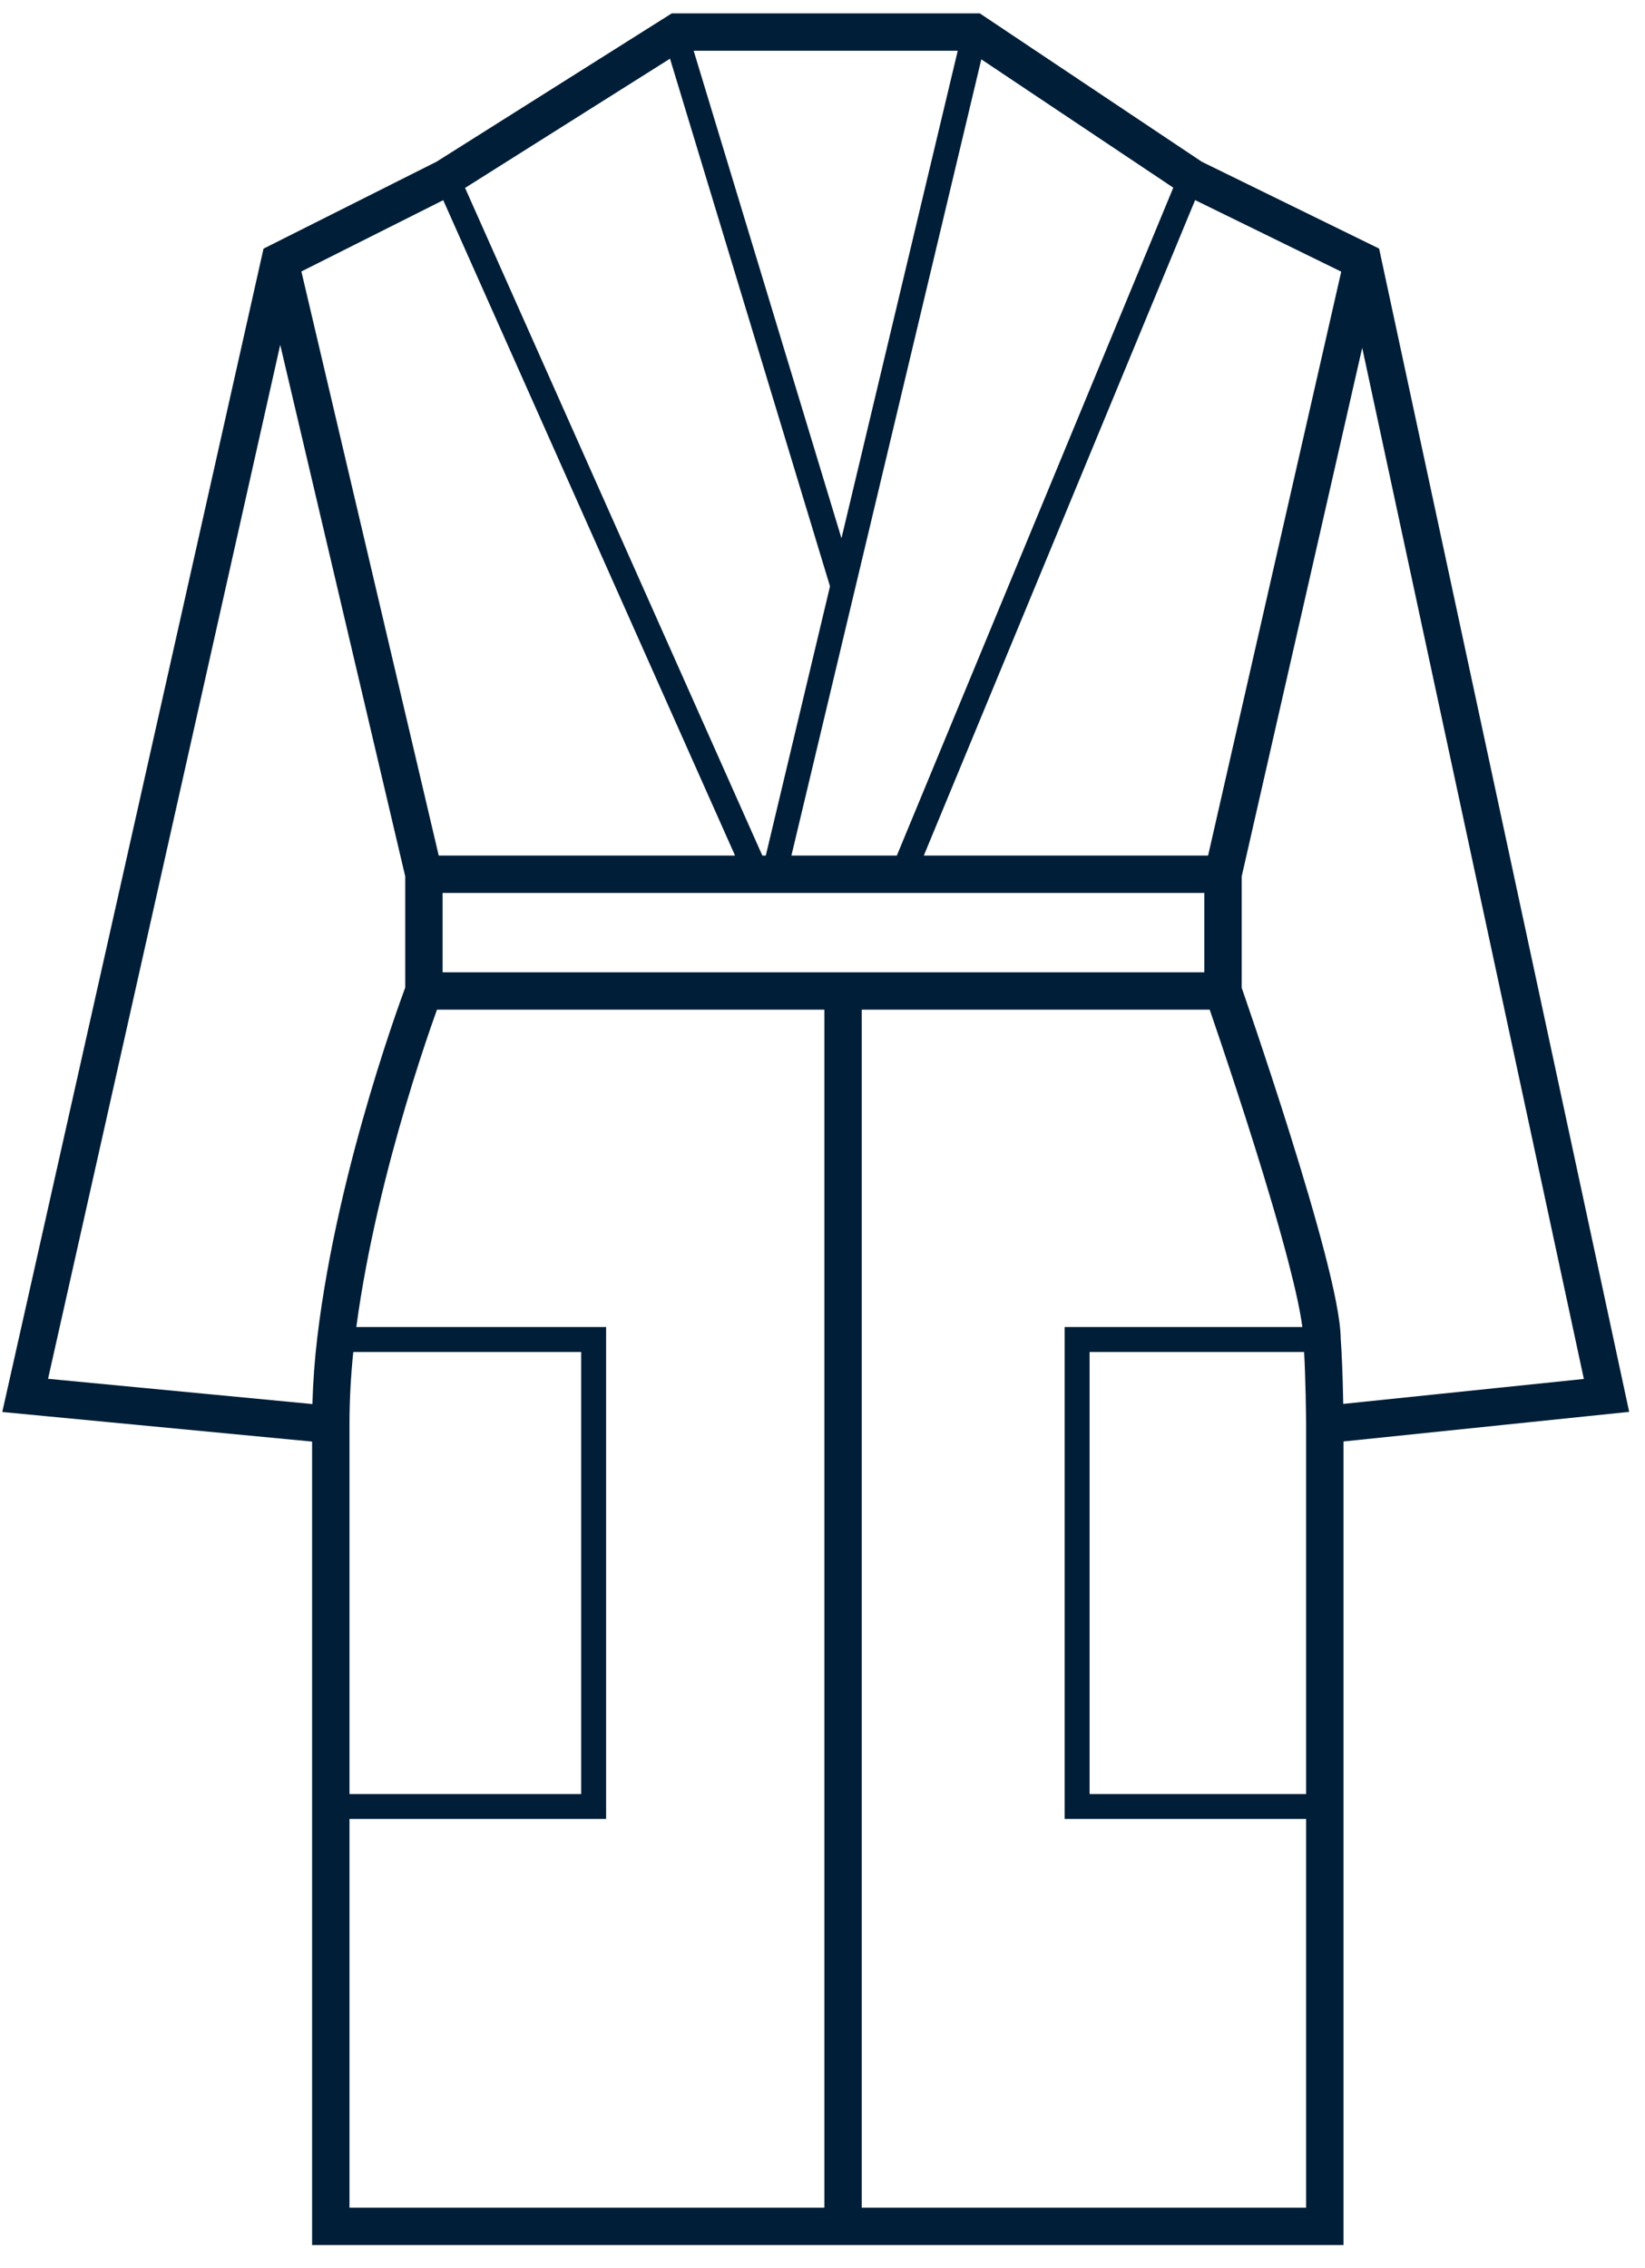 <svg width="66" height="91" viewBox="0 0 66 91" fill="none" xmlns="http://www.w3.org/2000/svg">
<path fill-rule="evenodd" clip-rule="evenodd" d="M39.311 0.536H26.953L17.515 6.488L10.573 9.977L0.091 56.655L12.522 57.842V90.08H53.903V57.837L65.365 56.649L55.332 9.974L48.218 6.49L39.311 0.536ZM12.731 53.658C12.628 54.525 12.56 55.419 12.534 56.336L1.928 55.323L11.243 13.836L16.258 35.162V39.628C16.238 39.679 16.214 39.745 16.186 39.824C16.108 40.035 15.998 40.344 15.863 40.735C15.593 41.517 15.225 42.631 14.831 43.962C14.044 46.618 13.148 50.159 12.731 53.658ZM17.758 35.828V39.012H48.319V35.828H17.758ZM17.281 41.225C17.379 40.939 17.464 40.7 17.532 40.512H33.075V88.58H14.022V72.984H24.318V53.246H14.296C14.724 50.057 15.539 46.852 16.269 44.388C16.655 43.082 17.017 41.99 17.281 41.225ZM34.575 88.58V40.512H48.535C48.643 40.826 48.796 41.274 48.979 41.819C49.35 42.922 49.845 44.42 50.34 45.998C50.835 47.577 51.327 49.23 51.695 50.647C51.979 51.739 52.174 52.638 52.252 53.246H42.716V72.984H52.403V88.58H34.575ZM37.065 34.328H48.471L53.812 10.9L47.95 8.029L37.065 34.328ZM35.983 34.328L47.074 7.53L39.372 2.381L31.753 34.328H35.983ZM30.725 34.328H30.586L18.659 7.54L26.882 2.354L33.301 23.526L30.725 34.328ZM27.831 2.036L33.761 21.597L38.426 2.036H27.831ZM17.783 8.032L29.491 34.328H17.602L12.092 10.892L17.783 8.032ZM14.175 54.246C14.076 55.188 14.022 56.16 14.022 57.16V71.984H23.318V54.246H14.175ZM52.403 71.984V57.163L52.403 57.16L52.403 57.159L52.402 57.073C52.402 57.013 52.401 56.926 52.4 56.818C52.397 56.601 52.392 56.298 52.385 55.955C52.373 55.418 52.353 54.792 52.323 54.246H43.716V71.984H52.403ZM49.819 35.163L54.654 13.956L63.547 55.329L53.892 56.33C53.89 56.203 53.887 56.066 53.884 55.922C53.869 55.237 53.841 54.381 53.791 53.716C53.784 52.947 53.51 51.668 53.147 50.27C52.77 48.819 52.269 47.139 51.771 45.549C51.273 43.958 50.774 42.45 50.401 41.34C50.214 40.785 50.058 40.329 49.949 40.012C49.895 39.853 49.852 39.729 49.822 39.645L49.819 39.636V35.163Z" fill="#001E37"/>
</svg>
